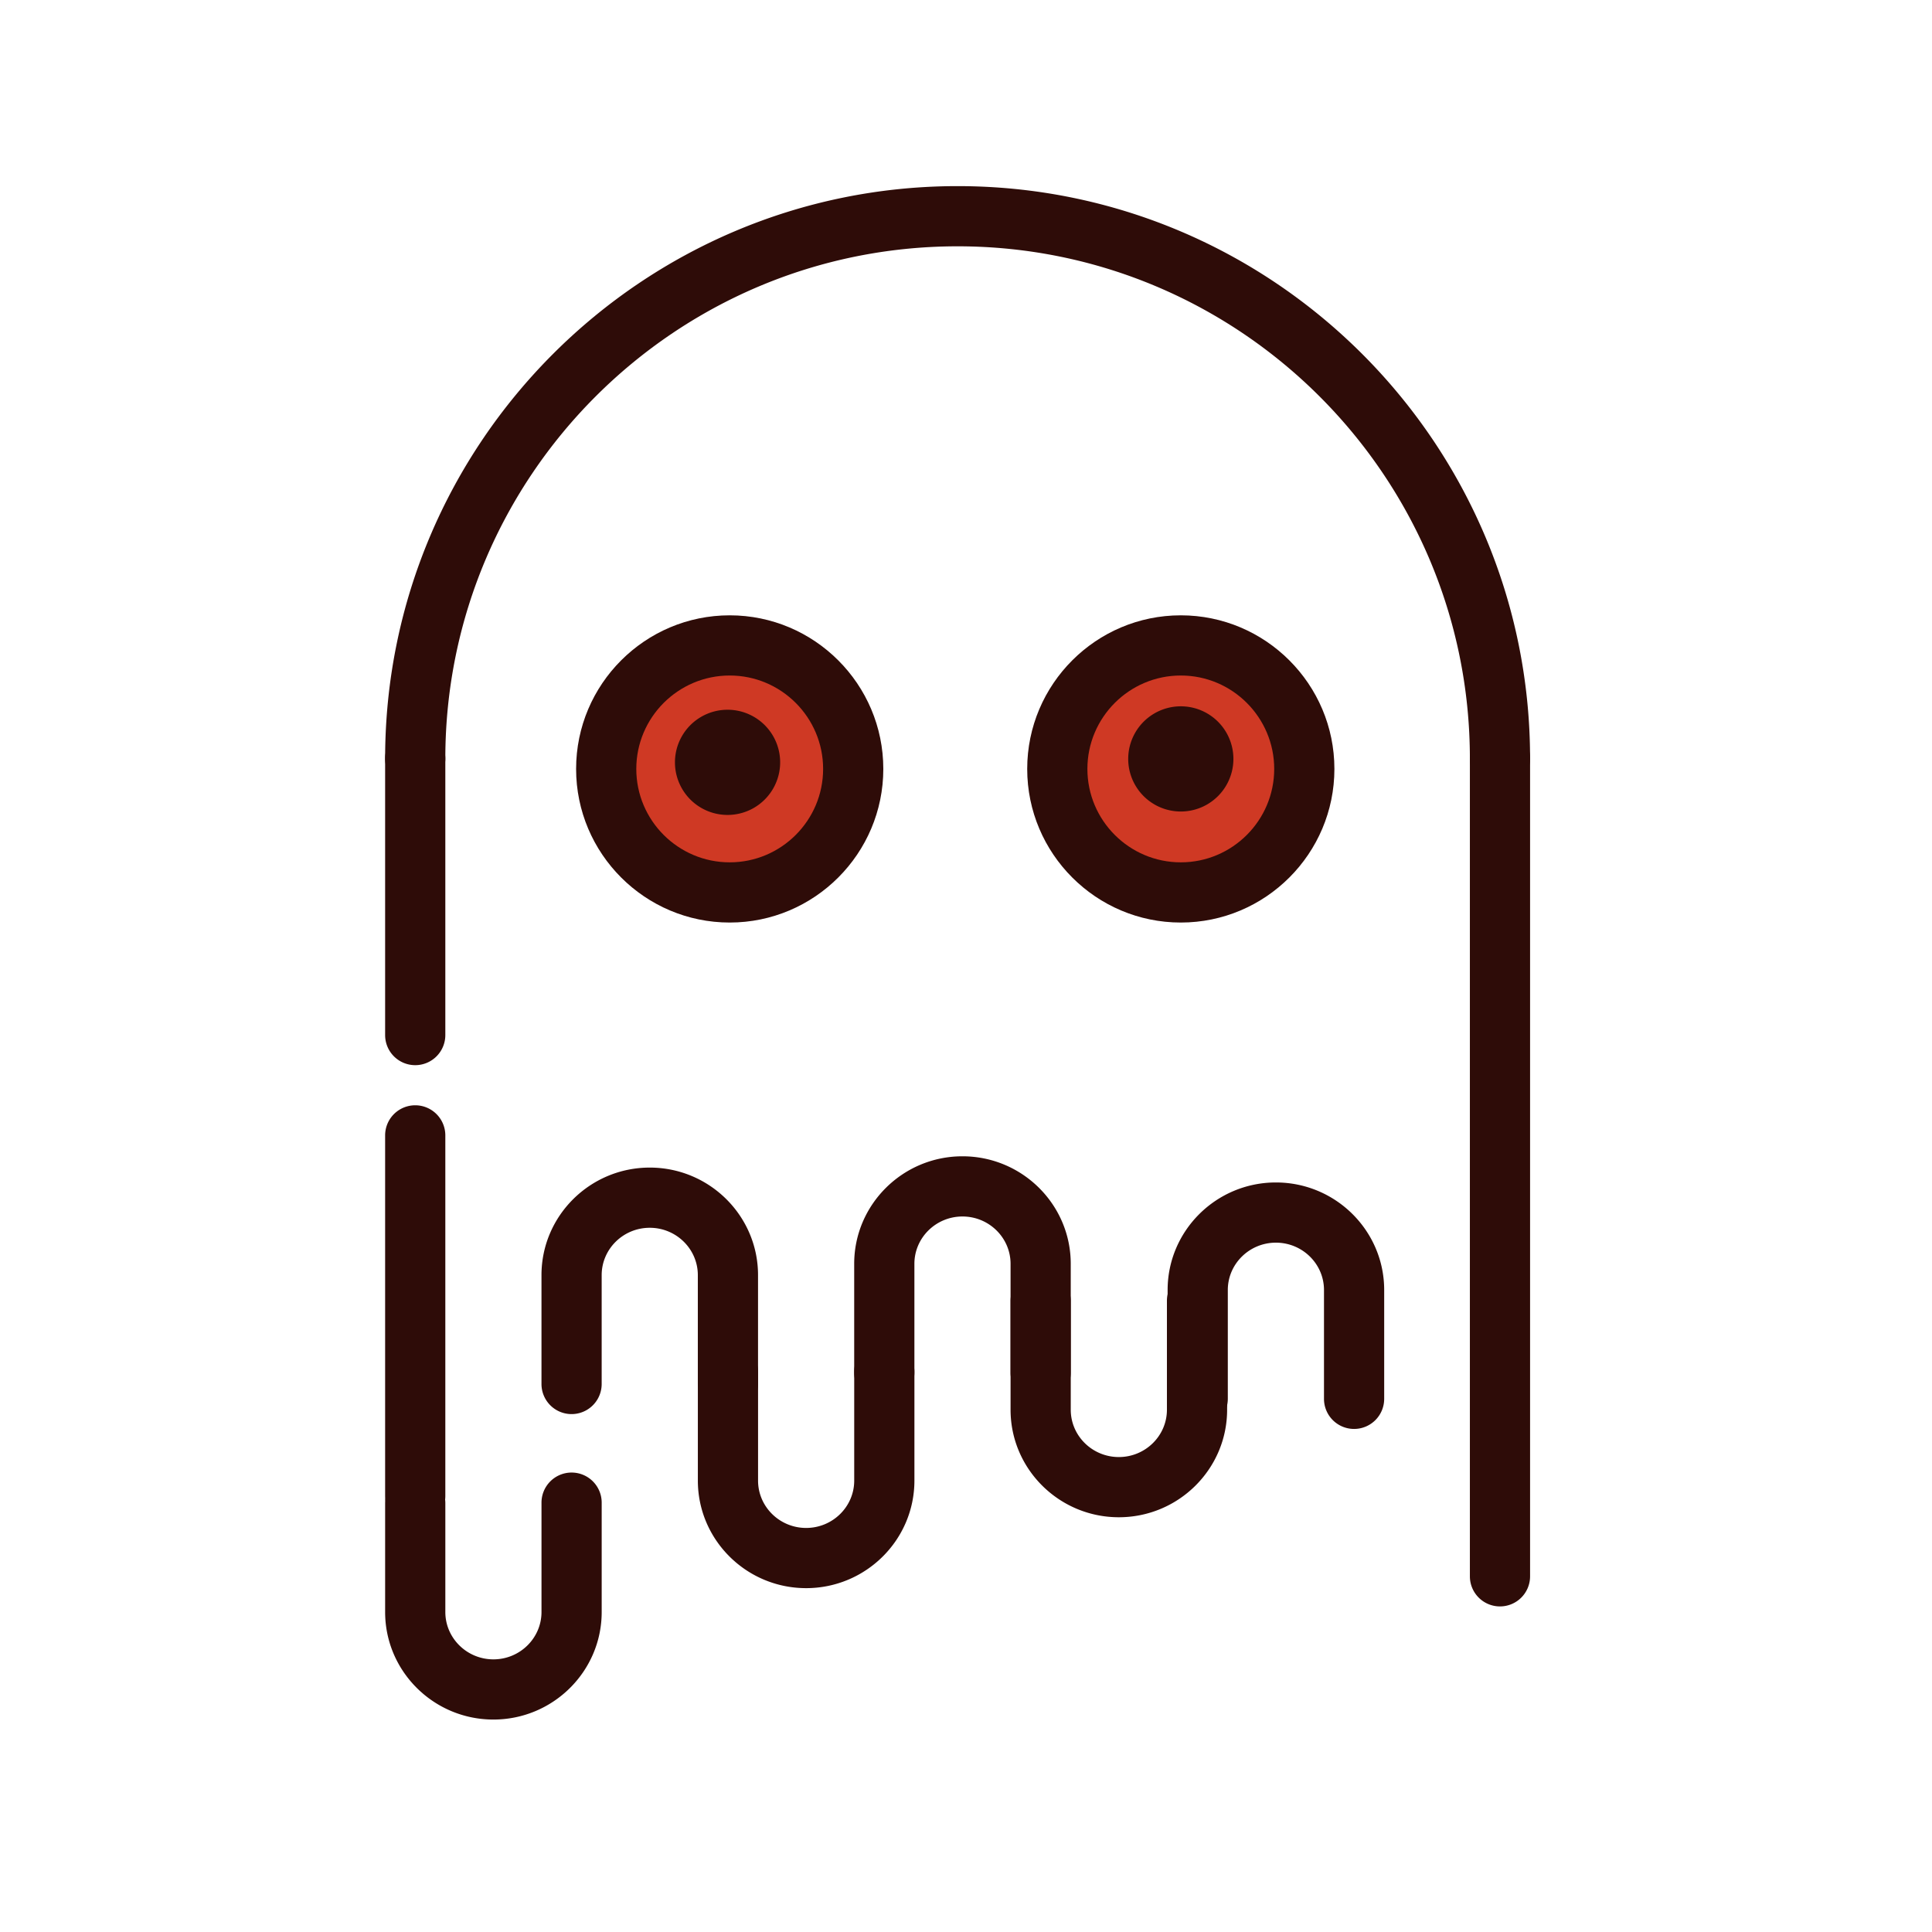<?xml version="1.0" standalone="no"?><!DOCTYPE svg PUBLIC "-//W3C//DTD SVG 1.1//EN" "http://www.w3.org/Graphics/SVG/1.1/DTD/svg11.dtd"><svg t="1665663996259" class="icon" viewBox="0 0 1024 1024" version="1.1" xmlns="http://www.w3.org/2000/svg" p-id="926" xmlns:xlink="http://www.w3.org/1999/xlink" width="200" height="200"><path d="M795.023 418.028a15.949 15.949 0 0 1-15.954-15.954c0-149.719-121.8-271.524-271.519-271.524C357.837 130.555 236.032 252.36 236.032 402.079a15.954 15.954 0 1 1-31.908 0c0-167.311 136.115-303.432 303.421-303.432 167.311 0 303.427 136.12 303.427 303.432a15.944 15.944 0 0 1-15.949 15.949zM220.078 808.893a15.954 15.954 0 0 1-15.954-15.949v-191.165a15.949 15.949 0 0 1 31.908 0v191.165a15.949 15.949 0 0 1-15.954 15.949z" fill="#2E0C08" p-id="927"></path><path d="M220.078 564.562a15.954 15.954 0 0 1-15.954-15.949v-146.534a15.954 15.954 0 1 1 31.908 0v146.534a15.954 15.954 0 0 1-15.954 15.949zM795.023 851.436a15.949 15.949 0 0 1-15.954-15.949v-433.408a15.954 15.954 0 1 1 31.903 0v433.408a15.944 15.944 0 0 1-15.949 15.949z" fill="#2E0C08" p-id="928"></path><path d="M386.76 407.547m-65.464 0a65.464 65.464 0 1 0 130.929 0 65.464 65.464 0 1 0-130.929 0Z" fill="#CF3924" p-id="929"></path><path d="M386.76 488.965c-44.892 0-81.413-36.521-81.413-81.413s36.526-81.418 81.413-81.418c44.892 0 81.413 36.526 81.413 81.418s-36.521 81.413-81.413 81.413z m0-130.929c-27.3 0-49.51 22.211-49.51 49.51s22.211 49.51 49.51 49.51c27.305 0 49.51-22.211 49.51-49.51s-22.205-49.51-49.51-49.51z" fill="#2E0C08" p-id="930"></path><path d="M385.618 404.055m-27.878 0a27.878 27.878 0 1 0 55.757 0 27.878 27.878 0 1 0-55.757 0Z" fill="#2E0C08" p-id="931"></path><path d="M625.848 407.547m-65.464 0a65.464 65.464 0 1 0 130.929 0 65.464 65.464 0 1 0-130.929 0Z" fill="#CF3924" p-id="932"></path><path d="M625.848 488.965c-44.892 0-81.408-36.521-81.408-81.413s36.521-81.418 81.408-81.418c44.897 0 81.413 36.526 81.413 81.418s-36.516 81.413-81.413 81.413z m0-130.929c-27.295 0-49.505 22.211-49.505 49.51s22.211 49.51 49.505 49.51c27.3 0 49.51-22.211 49.51-49.51s-22.211-49.51-49.51-49.51z" fill="#2E0C08" p-id="933"></path><path d="M625.853 402.237m-27.878 0a27.878 27.878 0 1 0 55.757 0 27.878 27.878 0 1 0-55.757 0Z" fill="#2E0C08" p-id="934"></path><path d="M261.514 911.396c-31.642 0-57.385-25.564-57.385-56.996v-57.682a15.954 15.954 0 1 1 31.908 0v57.682c0 13.834 11.433 25.093 25.482 25.093 14.054 0 25.487-11.259 25.487-25.093v-57.682a15.954 15.954 0 1 1 31.903 0v57.682c-0.005 31.432-25.754 56.996-57.395 56.996zM427.264 841.748c-31.642 0-57.385-25.559-57.385-56.991v-57.708a15.954 15.954 0 1 1 31.908 0v57.708c0 13.834 11.433 25.083 25.482 25.083s25.482-11.249 25.482-25.083v-57.708a15.949 15.949 0 1 1 31.908 0v57.708c-0.01 31.432-25.754 56.991-57.395 56.991zM593.009 804.173c-31.647 0-57.39-25.564-57.39-56.986v-57.692a15.949 15.949 0 1 1 31.903 0v57.692c0 13.829 11.428 25.078 25.487 25.078 14.049 0 25.487-11.249 25.487-25.078v-57.692a15.949 15.949 0 1 1 31.903 0v57.692c0 31.421-25.743 56.986-57.39 56.986z" fill="#2E0C08" p-id="935"></path><path d="M385.818 749.496a15.954 15.954 0 0 1-15.954-15.949V675.84c0-13.829-11.428-25.088-25.482-25.088s-25.482 11.259-25.482 25.088v57.708a15.949 15.949 0 1 1-31.903 0V675.84c0-31.427 25.743-56.996 57.385-56.996S401.772 644.413 401.772 675.84v57.708a15.954 15.954 0 0 1-15.954 15.949zM551.572 743.506a15.949 15.949 0 0 1-15.954-15.954v-57.702c0-13.834-11.433-25.083-25.487-25.083-14.049 0-25.482 11.249-25.482 25.083v57.702a15.949 15.949 0 1 1-31.908 0v-57.702c0-31.427 25.743-56.991 57.385-56.991 31.647 0 57.39 25.564 57.39 56.991v57.702a15.944 15.944 0 0 1-15.944 15.954zM717.691 757.366a15.949 15.949 0 0 1-15.949-15.954V683.725c0-13.834-11.433-25.088-25.487-25.088-14.054 0-25.492 11.254-25.492 25.088v57.687a15.949 15.949 0 1 1-31.898 0V683.725c0-31.427 25.743-56.996 57.39-56.996s57.39 25.569 57.39 56.996v57.687a15.949 15.949 0 0 1-15.954 15.954z" fill="#2E0C08" p-id="936"></path></svg>